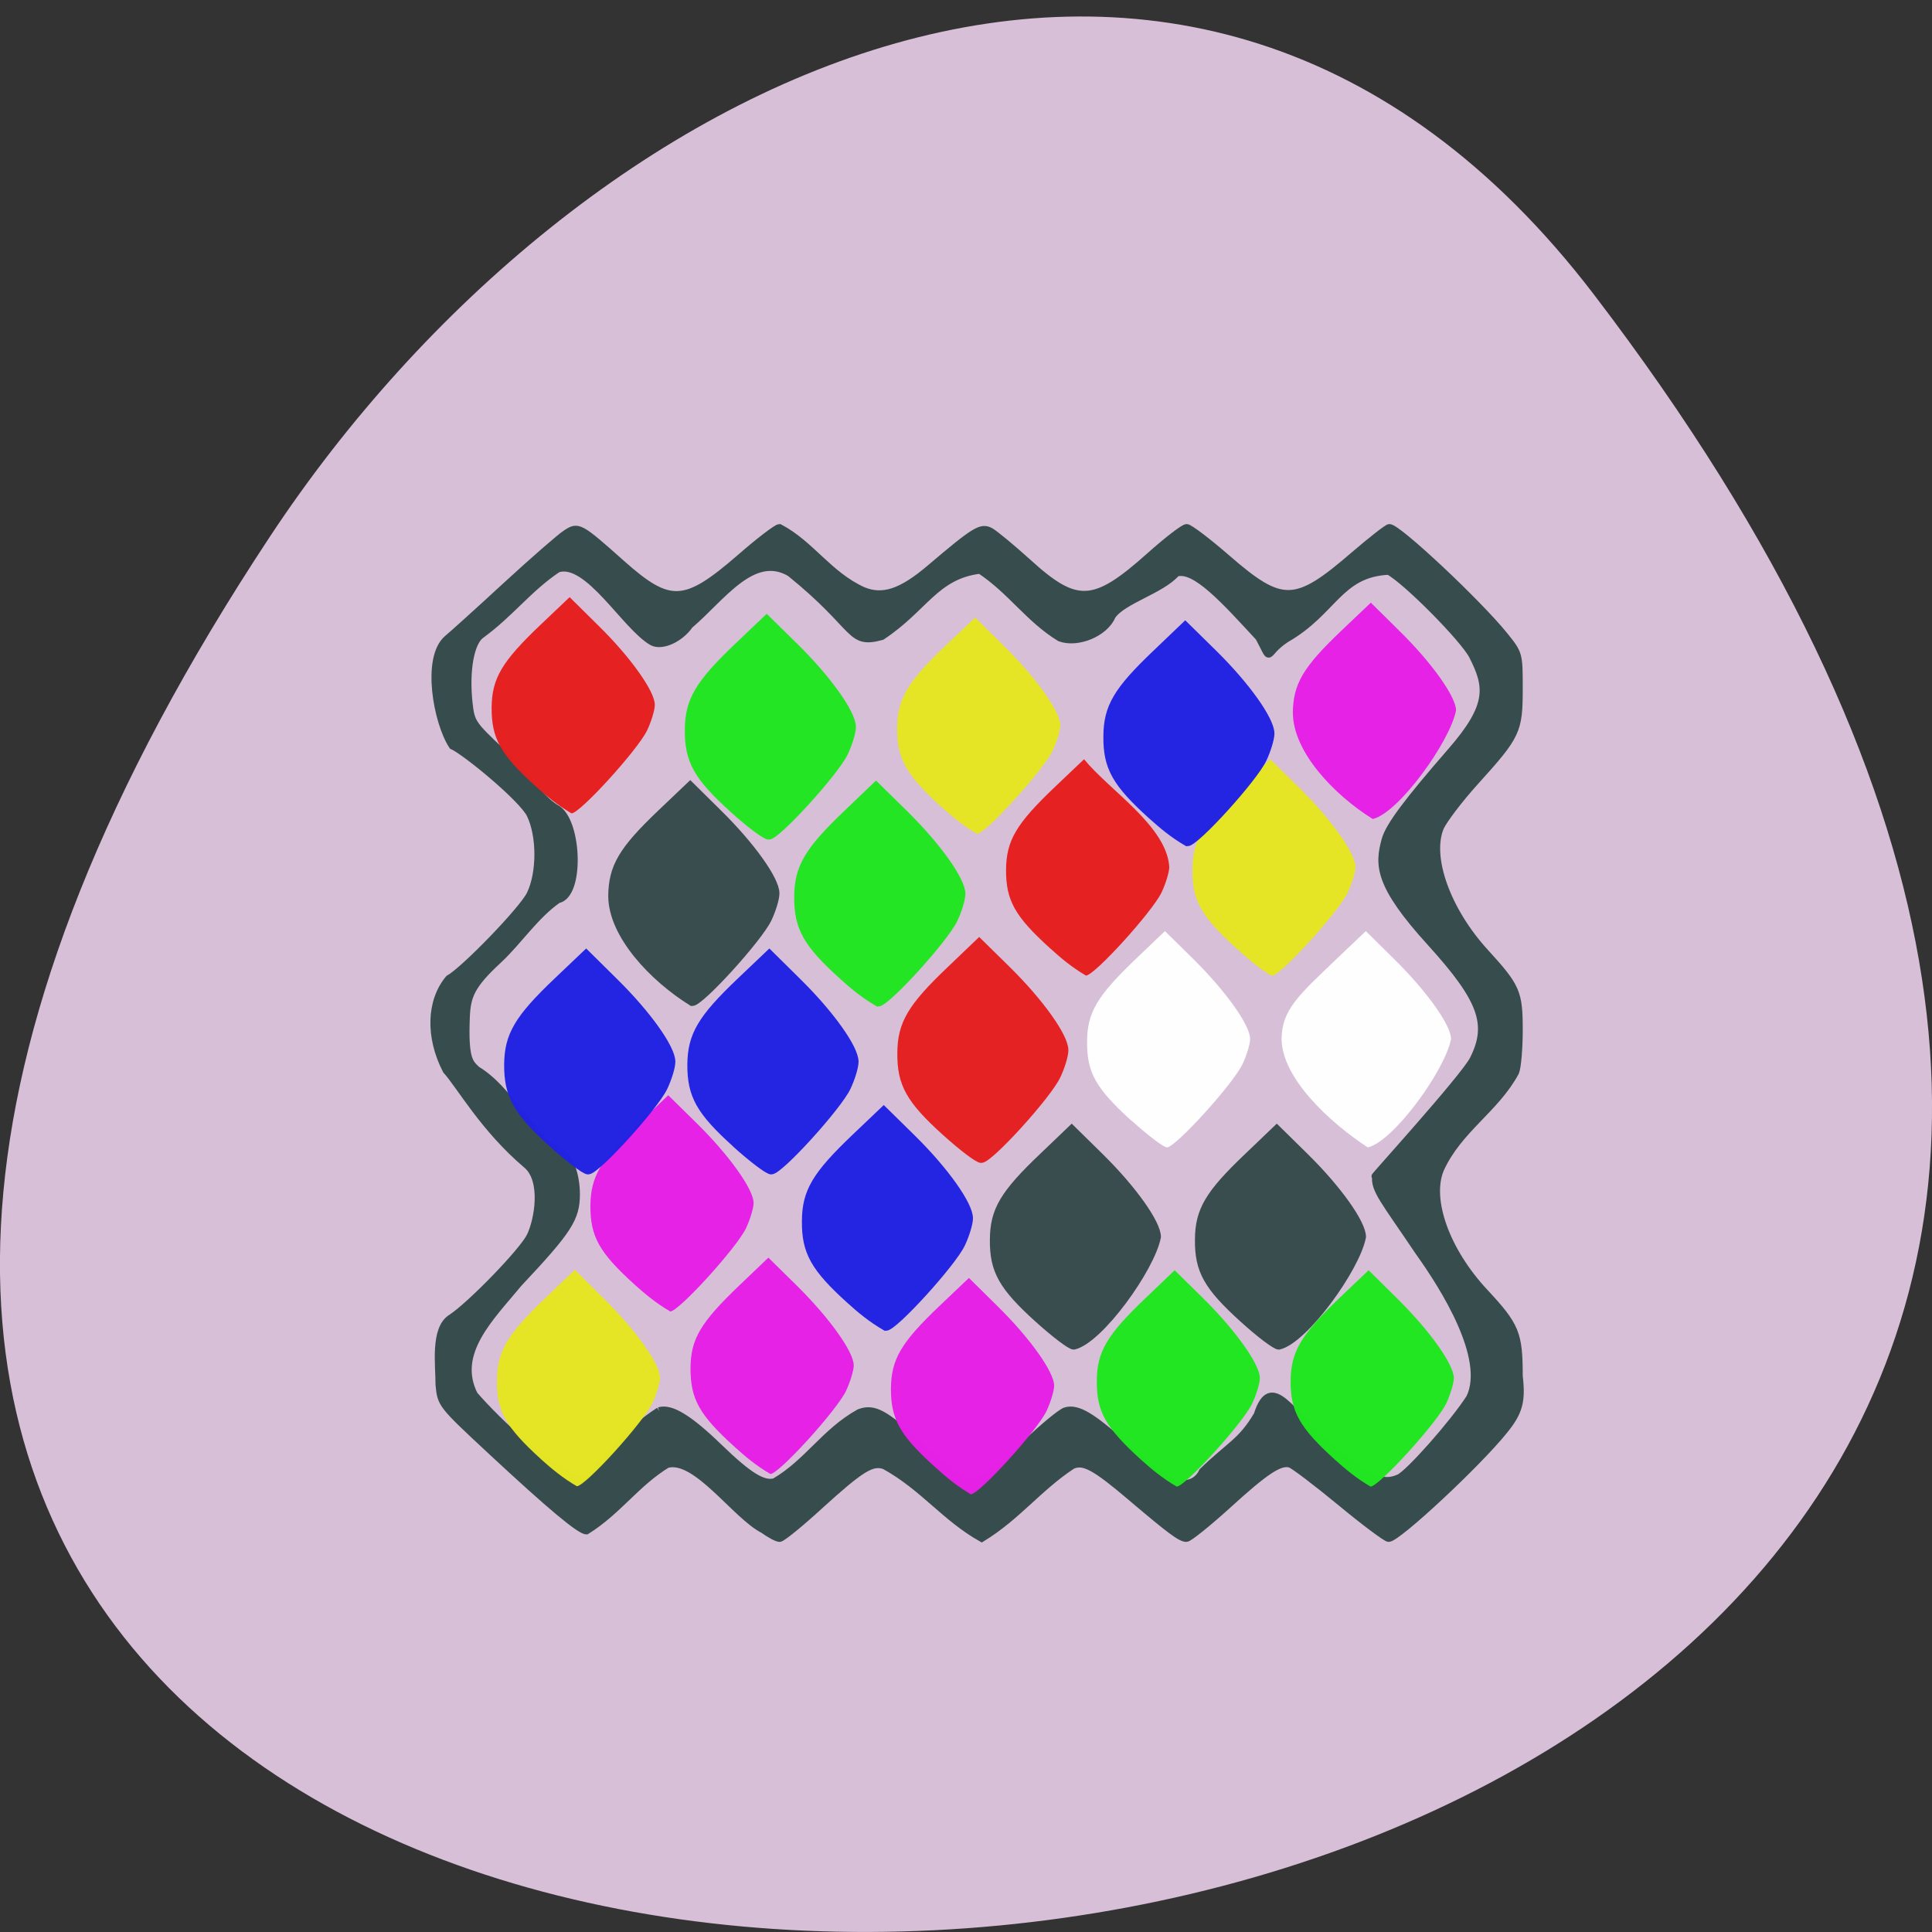 <svg xmlns="http://www.w3.org/2000/svg" xmlns:xlink="http://www.w3.org/1999/xlink" viewBox="0 0 48 48"><rect x="0" y="0" width="48" height="48" fill="#333333" stroke="none"/><defs><g id="3" clip-path="url(#2)"><path d="m 80.88 912.67 c 0.042 -3.833 1.333 -6.06 6.458 -10.938 l 3.875 -3.688 l 3.771 3.729 c 4.313 4.25 7.521 8.75 7.521 10.542 c 0 0.688 -0.458 2.208 -1.021 3.375 c -1.229 2.583 -8.896 11.02 -10.02 11.02 c -5.167 -3.208 -10.563 -8.896 -10.583 -14.04" transform="matrix(0.188 0 0 0.188 0 -149.32)" fill="#374c4c" stroke="#374c4c"/></g><g id="6" clip-path="url(#5)"><path d="m 137.19 968.55 c -4.729 -4.271 -5.917 -6.396 -5.875 -10.479 c 0.021 -3.854 1.333 -6.06 6.458 -10.938 l 3.854 -3.688 l 3.792 3.729 c 4.292 4.229 7.5 8.75 7.5 10.542 c -0.792 4.146 -7.604 13.625 -11.02 14.396 c -0.438 0 -2.542 -1.604 -4.708 -3.563" transform="matrix(0.188 0 0 0.188 0 -149.32)" fill="#374c4c" stroke="#374c4c"/></g><g id="9" clip-path="url(#8)"><path d="m 164.29 968.55 c -4.729 -4.271 -5.917 -6.396 -5.875 -10.479 c 0.021 -3.854 1.333 -6.06 6.458 -10.938 l 3.854 -3.688 l 3.792 3.729 c 4.292 4.229 7.5 8.75 7.5 10.542 c -0.792 4.146 -7.625 13.625 -11.02 14.396 c -0.438 0 -2.563 -1.604 -4.708 -3.563" transform="matrix(0.188 0 0 0.188 0 -149.32)" fill="#374c4c" stroke="#374c4c"/></g><g id="C" clip-path="url(#B)"><path d="m 111.33 923.21 c -4.729 -4.271 -5.896 -6.375 -5.875 -10.479 c 0.042 -3.833 1.333 -6.06 6.458 -10.938 l 3.854 -3.688 l 3.792 3.729 c 4.292 4.229 7.521 8.75 7.521 10.542 c 0 0.688 -0.458 2.188 -1.021 3.375 c -1.229 2.583 -8.896 11.02 -10.02 11.02 c -1.938 -1.125 -3.354 -2.333 -4.708 -3.563" transform="matrix(0.188 0 0 0.188 0 -149.32)" fill="#20e620" stroke="#20e620"/></g><g id="F" clip-path="url(#E)"><path d="m 96.88 901.17 c -4.729 -4.271 -5.917 -6.396 -5.875 -10.479 c 0.021 -3.854 1.333 -6.06 6.438 -10.938 l 3.875 -3.688 l 3.792 3.729 c 4.292 4.229 7.5 8.75 7.5 10.542 c 0 0.667 -0.458 2.188 -1.021 3.375 c -1.208 2.563 -8.896 11 -10 11 c -0.438 0 -2.563 -1.583 -4.708 -3.542" transform="matrix(0.188 0 0 0.188 0 -149.32)" fill="#20e620" stroke="#20e620"/></g><g id="I" clip-path="url(#H)"><path d="m 124.96 943.88 c -4.729 -4.271 -5.917 -6.375 -5.875 -10.479 c 0.021 -3.833 1.333 -6.06 6.458 -10.938 l 3.854 -3.688 l 3.792 3.729 c 4.292 4.25 7.5 8.75 7.5 10.542 c 0 0.688 -0.458 2.208 -1.021 3.375 c -1.208 2.583 -8.875 11.02 -10 11.02 c -0.438 0 -2.542 -1.604 -4.708 -3.563" transform="matrix(0.188 0 0 0.188 0 -149.32)" fill="#e52020" stroke="#e52020"/></g><g id="L" clip-path="url(#K)"><path d="m 97.23 945.4 c -4.729 -4.271 -5.917 -6.375 -5.896 -10.479 c 0.042 -3.833 1.333 -6.06 6.458 -10.938 l 3.875 -3.688 l 3.771 3.729 c 4.313 4.25 7.521 8.75 7.521 10.542 c 0 0.688 -0.458 2.188 -1.021 3.375 c -1.229 2.583 -8.896 11.02 -10.02 11.02 c -0.417 0 -2.542 -1.604 -4.708 -3.563" transform="matrix(0.188 0 0 0.188 0 -149.32)" fill="#2122e3" stroke="#2122e3"/></g><g id="O" clip-path="url(#N)"><path d="m 73 945.4 c -4.708 -4.271 -5.896 -6.375 -5.875 -10.479 c 0.042 -3.833 1.333 -6.06 6.458 -10.938 l 3.875 -3.688 l 3.771 3.729 c 4.313 4.25 7.521 8.75 7.521 10.542 c 0 0.688 -0.458 2.188 -1.021 3.375 c -1.229 2.583 -8.896 11.02 -10.02 11.02 c -0.417 0 -2.542 -1.604 -4.708 -3.563" transform="matrix(0.188 0 0 0.188 0 -149.32)" fill="#2122e3" stroke="#2122e3"/></g><g id="R" clip-path="url(#Q)"><path d="m 112.35 966.09 c -4.729 -4.271 -5.917 -6.396 -5.875 -10.479 c 0.021 -3.854 1.333 -6.06 6.438 -10.938 l 3.875 -3.688 l 3.792 3.729 c 4.292 4.229 7.5 8.75 7.5 10.542 c 0 0.667 -0.458 2.188 -1.021 3.375 c -1.208 2.563 -8.896 11 -10 11 c -1.938 -1.125 -3.375 -2.333 -4.708 -3.542" transform="matrix(0.188 0 0 0.188 0 -149.32)" fill="#2122e3" stroke="#2122e3"/></g><g id="U" clip-path="url(#T)"><path d="m 152.19 902.03 c -4.729 -4.271 -5.917 -6.375 -5.875 -10.479 c 0.021 -3.854 1.333 -6.06 6.458 -10.938 l 3.854 -3.688 l 3.792 3.729 c 4.292 4.229 7.5 8.75 7.5 10.542 c 0 0.667 -0.458 2.188 -1.021 3.375 c -1.208 2.563 -8.875 11.02 -10 11.02 c -1.938 -1.125 -3.354 -2.354 -4.708 -3.563" transform="matrix(0.188 0 0 0.188 0 -149.32)" fill="#2122e3" stroke="#2122e3"/></g><clipPath id="B"><path d="M 0,0 H48 V48 H0 z"/></clipPath><clipPath id="8"><path d="M 0,0 H48 V48 H0 z"/></clipPath><clipPath id="H"><path d="M 0,0 H48 V48 H0 z"/></clipPath><clipPath id="N"><path d="M 0,0 H48 V48 H0 z"/></clipPath><clipPath id="Q"><path d="M 0,0 H48 V48 H0 z"/></clipPath><clipPath id="K"><path d="M 0,0 H48 V48 H0 z"/></clipPath><clipPath id="E"><path d="M 0,0 H48 V48 H0 z"/></clipPath><clipPath id="5"><path d="M 0,0 H48 V48 H0 z"/></clipPath><clipPath id="T"><path d="M 0,0 H48 V48 H0 z"/></clipPath><clipPath id="2"><path d="M 0,0 H48 V48 H0 z"/></clipPath><filter id="0" filterUnits="objectBoundingBox" x="0" y="0" width="48" height="48"><feColorMatrix type="matrix" in="SourceGraphic" values="0 0 0 0 1 0 0 0 0 1 0 0 0 0 1 0 0 0 1 0"/></filter><mask id="1"><g filter="url(#0)"><path fill-opacity="0.988" d="M 0,0 H48 V48 H0 z"/></g></mask><mask id="P"><g filter="url(#0)"><path fill-opacity="0.988" d="M 0,0 H48 V48 H0 z"/></g></mask><mask id="M"><g filter="url(#0)"><path fill-opacity="0.988" d="M 0,0 H48 V48 H0 z"/></g></mask><mask id="S"><g filter="url(#0)"><path fill-opacity="0.988" d="M 0,0 H48 V48 H0 z"/></g></mask><mask id="A"><g filter="url(#0)"><path fill-opacity="0.988" d="M 0,0 H48 V48 H0 z"/></g></mask><mask id="D"><g filter="url(#0)"><path fill-opacity="0.988" d="M 0,0 H48 V48 H0 z"/></g></mask><mask id="7"><g filter="url(#0)"><path fill-opacity="0.988" d="M 0,0 H48 V48 H0 z"/></g></mask><mask id="G"><g filter="url(#0)"><path fill-opacity="0.988" d="M 0,0 H48 V48 H0 z"/></g></mask><mask id="J"><g filter="url(#0)"><path fill-opacity="0.988" d="M 0,0 H48 V48 H0 z"/></g></mask><mask id="4"><g filter="url(#0)"><path fill-opacity="0.988" d="M 0,0 H48 V48 H0 z"/></g></mask></defs><path d="m 39.594 7.309 c 37.844 49.52 -66.3 56.56 -32.879 6.01 c 7.621 -11.527 22.855 -19.12 32.879 -6.01" fill="#d7bfd7"/><path d="m 102.12 998.01 c -3.68 2.262 -5.732 5.443 -9.467 7.778 c -0.758 0 -4.216 -2.868 -11.15 -9.286 c -5.936 -5.498 -5.954 -5.516 -6.176 -7.796 c 0 -2.298 -0.61 -6.509 1.368 -7.796 c 2.256 -1.434 8.506 -7.851 9.356 -9.617 c 0.925 -1.876 1.738 -6.546 -0.407 -8.366 c -5.066 -4.266 -7.859 -9.304 -9.486 -11.09 c -2.034 -3.916 -1.886 -8.109 0.296 -10.701 c 1.812 -0.993 8.746 -8.127 9.597 -9.911 c 1.22 -2.501 1.22 -6.858 0 -9.359 c -0.906 -1.876 -7.581 -7.355 -9.171 -8.07 c -1.812 -2.74 -3.199 -10.278 -0.592 -12.503 c 0.518 -0.423 3.624 -3.199 6.86 -6.178 c 3.236 -2.96 6.435 -5.737 7.1 -6.16 c 1.424 -0.938 1.572 -0.864 6.509 3.512 c 5.695 5.04 7.489 4.946 13.997 -0.662 c 2.237 -1.949 4.327 -3.53 4.623 -3.53 c 3.717 1.949 5.788 5.553 9.837 7.373 c 2.33 0.956 4.549 0.221 7.896 -2.611 c 5.288 -4.468 6.01 -4.909 7.082 -4.339 c 0.536 0.294 2.496 1.912 4.382 3.604 c 5.769 5.24 7.859 5.13 14.404 -0.699 c 2.052 -1.82 4.01 -3.328 4.345 -3.328 c 0.314 0 2.441 1.6 4.715 3.567 c 6.527 5.645 8.099 5.59 15.05 -0.386 c 2.052 -1.747 3.883 -3.181 4.105 -3.181 c 0.999 0 10.41 8.789 13.517 12.614 c 1.738 2.151 1.738 2.151 1.738 6.233 c 0 4.946 -0.24 5.461 -5.103 10.812 c -1.942 2.133 -3.809 4.597 -4.179 5.443 c -1.461 3.512 0.795 9.764 5.307 14.673 c 3.68 4.01 3.976 4.652 3.976 9.06 c 0 2.133 -0.185 4.358 -0.425 4.946 c -2.348 4.339 -6.712 6.693 -8.839 11.363 c -1.516 3.567 0.684 9.635 5.233 14.471 c 3.661 3.916 4.03 4.817 4.03 9.8 c 0.351 2.942 0 4.211 -1.757 6.362 c -3.125 3.88 -12.574 12.632 -13.591 12.614 c -0.296 -0.018 -2.848 -1.912 -5.658 -4.229 c -2.829 -2.317 -5.473 -4.321 -5.917 -4.468 c -1.202 -0.368 -2.903 0.735 -7.489 4.909 c -2.311 2.078 -4.456 3.788 -4.752 3.788 c -0.647 0 -1.849 -0.883 -6.509 -4.817 c -4.234 -3.586 -5.603 -4.321 -6.934 -3.714 c -4.01 2.629 -6.453 5.976 -10.651 8.532 c -4.308 -2.409 -6.86 -5.994 -11.409 -8.495 c -1.479 -0.552 -2.755 0.221 -7.674 4.67 c -2.311 2.115 -4.438 3.825 -4.715 3.825 c -0.277 0 -1.128 -0.441 -1.886 -0.993 c -3.291 -1.655 -7.951 -8.642 -11.39 -7.667 m -0.906 -6.233 c 1.368 -0.423 3.495 0.864 7.01 4.247 c 3.513 3.383 5.214 4.431 6.583 4.082 c 3.883 -2.243 5.917 -5.866 9.967 -8.109 c 1.72 -0.662 3.051 0.074 7.1 3.825 c 2.02 1.876 4.253 3.659 4.993 3.972 c 1.812 0.772 3.069 0.074 7.618 -4.247 c 1.979 -1.894 4.049 -3.586 4.567 -3.751 c 1.387 -0.441 3.162 0.607 7.174 4.247 c 1.905 1.728 4.105 3.438 4.882 3.825 c 1.794 0.883 3.421 0.478 4.105 -0.993 c 3.273 -3.163 4.549 -3.438 6.453 -6.638 c 1.646 -5.167 4.03 0.018 8.506 3.769 c 4.327 3.696 6.194 4.523 8.173 3.622 c 1.183 -0.533 6.416 -6.417 8.339 -9.396 c 2.237 -4.652 -3.01 -12.945 -6.01 -17.12 c -4.086 -6.05 -5.288 -7.3 -5.05 -8.918 c -1.165 1.158 10.336 -11.4 11.464 -13.607 c 2.108 -4.137 1.017 -7.079 -4.993 -13.68 c -6.25 -6.822 -6.176 -9.138 -5.362 -12.08 c 0.444 -1.6 2.607 -4.468 7.729 -10.334 c 4.789 -5.443 4.345 -7.686 2.552 -11.216 c -1.017 -2 -7.859 -8.881 -9.911 -9.948 c -5.862 0.294 -6.435 4.726 -12.07 7.943 c -2.737 1.784 -1.498 2.942 -3.18 -0.165 c -4.01 -4.321 -7.544 -8.256 -9.745 -7.557 c -1.794 2.041 -6.324 3.181 -7.581 5.04 c -0.832 2 -4.049 3.328 -6.12 2.556 c -3.68 -2.243 -5.714 -5.498 -9.412 -7.943 c -5.288 0.662 -6.527 4.45 -11.575 7.778 c -3.92 1.048 -2.7 -0.938 -10.762 -7.428 c -4.419 -2.611 -8.136 2.96 -11.871 6.105 c -1.109 1.6 -3.254 2.574 -4.382 1.967 c -3.162 -1.802 -7.563 -9.69 -11.131 -8.568 c -3.439 2.28 -5.529 5.185 -8.986 7.704 c -1.276 0.827 -1.905 4.137 -1.498 7.98 c 0.259 2.354 0.37 2.537 3.828 5.774 c 2.57 1.802 4.049 5.314 6.657 6.767 c 2.385 1.673 2.681 10.04 0.018 10.536 c -2.7 1.876 -4.641 4.873 -6.971 7.04 c -3.31 3.034 -3.735 4.303 -3.846 6.748 c -0.203 4.983 0.407 5.387 1.257 6.197 c 3.883 2.335 5.917 7.337 9.578 9.617 c 1.424 0.349 2.126 2.887 2.126 4.928 c 0 2.832 -0.869 4.192 -6.786 10.462 c -3.291 3.972 -7.711 8.146 -5.233 13.07 c 2.404 2.795 9.8 10.02 13.147 10.06 c 2.94 -3.02 4.956 -5.792 8.654 -8.164" transform="matrix(0.211 0 0 0.212 -4.979 -175.2)" fill="#374c4c" stroke="#374c4c" stroke-width="0.893"/><g fill="#fff" fill-opacity="0.988"><path d="m 31.84 25.816 c 0.008 -0.723 0.406 -1.074 1.367 -1.992 l 0.727 -0.691 l 0.707 0.699 c 0.809 0.797 1.41 1.641 1.41 1.98 c -0.148 0.777 -1.43 2.551 -2.07 2.695 c -0.953 -0.625 -2.129 -1.719 -2.141 -2.691"/><path d="m 28.11 27.844 c -0.887 -0.805 -1.109 -1.199 -1.102 -1.969 c 0.004 -0.719 0.25 -1.133 1.211 -2.051 l 0.723 -0.691 l 0.711 0.699 c 0.805 0.797 1.406 1.641 1.406 1.98 c 0 0.125 -0.086 0.41 -0.191 0.629 c -0.227 0.484 -1.664 2.066 -1.875 2.066 c -0.082 0 -0.477 -0.301 -0.883 -0.668"/></g><use xlink:href="#3" mask="url(#1)"/><use xlink:href="#6" mask="url(#4)"/><use xlink:href="#9" mask="url(#7)"/><g fill-opacity="0.988"><path d="m 28.352 36.27 c -0.887 -0.805 -1.109 -1.199 -1.102 -1.965 c 0.004 -0.723 0.25 -1.137 1.211 -2.055 l 0.723 -0.691 l 0.711 0.699 c 0.805 0.797 1.406 1.641 1.406 1.98 c 0 0.125 -0.086 0.41 -0.191 0.633 c -0.227 0.48 -1.664 2.063 -1.875 2.063 c -0.363 -0.211 -0.629 -0.438 -0.883 -0.664" fill="#20e620"/><path d="m 30.727 23.57 c -0.887 -0.801 -1.109 -1.199 -1.102 -1.965 c 0.004 -0.723 0.25 -1.137 1.207 -2.051 l 0.727 -0.691 l 0.711 0.699 c 0.805 0.793 1.406 1.641 1.406 1.977 c 0 0.125 -0.086 0.41 -0.191 0.633 c -0.227 0.48 -1.668 2.066 -1.875 2.066 c -0.082 0 -0.48 -0.301 -0.883 -0.668" fill="#e4e523"/><path d="m 13.316 19.543 c -0.887 -0.801 -1.105 -1.199 -1.102 -1.965 c 0.008 -0.723 0.25 -1.137 1.211 -2.051 l 0.727 -0.691 l 0.707 0.699 c 0.809 0.793 1.41 1.641 1.41 1.977 c 0 0.125 -0.086 0.41 -0.191 0.633 c -0.23 0.48 -1.668 2.063 -1.879 2.063 c -0.359 -0.211 -0.629 -0.438 -0.883 -0.664" fill="#e52020"/><path d="m 33.17 36.27 c -0.887 -0.805 -1.109 -1.199 -1.105 -1.965 c 0.008 -0.723 0.254 -1.137 1.211 -2.055 l 0.727 -0.691 l 0.707 0.699 c 0.809 0.797 1.41 1.641 1.41 1.98 c 0 0.125 -0.086 0.41 -0.191 0.633 c -0.23 0.48 -1.668 2.063 -1.879 2.063 c -0.359 -0.211 -0.629 -0.438 -0.879 -0.664" fill="#20e620"/><path d="m 13.449 36.26 c -0.887 -0.805 -1.109 -1.199 -1.102 -1.965 c 0.004 -0.723 0.25 -1.137 1.211 -2.055 l 0.723 -0.691 l 0.711 0.703 c 0.805 0.793 1.406 1.637 1.406 1.977 c 0 0.125 -0.086 0.41 -0.191 0.633 c -0.227 0.48 -1.664 2.063 -1.875 2.063 c -0.363 -0.211 -0.629 -0.438 -0.883 -0.664" fill="#e4e523"/><path d="m 26.1 23.57 c -0.887 -0.801 -1.109 -1.199 -1.105 -1.965 c 0.008 -0.723 0.25 -1.137 1.211 -2.051 l 0.727 -0.691 c 0.633 0.777 2.055 1.664 2.117 2.676 c 0 0.125 -0.086 0.41 -0.191 0.633 c -0.23 0.48 -1.668 2.066 -1.879 2.066 c -0.359 -0.211 -0.629 -0.441 -0.879 -0.668" fill="#e52020"/><g fill="#e521e5"><path d="m 23.24 36.457 c -0.887 -0.801 -1.109 -1.199 -1.105 -1.965 c 0.008 -0.723 0.25 -1.137 1.211 -2.051 l 0.727 -0.691 l 0.707 0.699 c 0.809 0.793 1.41 1.641 1.41 1.977 c 0 0.125 -0.086 0.41 -0.191 0.633 c -0.23 0.48 -1.668 2.066 -1.879 2.066 c -0.359 -0.211 -0.629 -0.441 -0.879 -0.668"/><path d="m 18.258 35.953 c -0.887 -0.801 -1.105 -1.195 -1.102 -1.965 c 0.004 -0.719 0.25 -1.133 1.211 -2.051 l 0.723 -0.691 l 0.711 0.699 c 0.805 0.797 1.41 1.641 1.41 1.977 c 0 0.129 -0.09 0.414 -0.191 0.633 c -0.23 0.484 -1.668 2.066 -1.879 2.066 c -0.363 -0.211 -0.629 -0.438 -0.883 -0.668"/><path d="m 15.77 31.918 c -0.887 -0.801 -1.105 -1.199 -1.102 -1.965 c 0.008 -0.723 0.25 -1.137 1.211 -2.051 l 0.723 -0.691 l 0.711 0.699 c 0.805 0.793 1.41 1.641 1.41 1.977 c 0 0.125 -0.086 0.41 -0.191 0.633 c -0.23 0.48 -1.668 2.063 -1.879 2.063 c -0.363 -0.211 -0.629 -0.438 -0.883 -0.664"/></g><path d="m 23.391 20.05 c -0.883 -0.801 -1.105 -1.199 -1.102 -1.965 c 0.008 -0.723 0.25 -1.137 1.211 -2.051 l 0.727 -0.691 l 0.707 0.699 c 0.809 0.793 1.41 1.641 1.41 1.977 c 0 0.125 -0.086 0.41 -0.191 0.633 c -0.23 0.48 -1.668 2.066 -1.879 2.066 c -0.359 -0.211 -0.629 -0.441 -0.883 -0.668" fill="#e4e523"/></g><use xlink:href="#C" mask="url(#A)"/><use xlink:href="#F" mask="url(#D)"/><use xlink:href="#I" mask="url(#G)"/><use xlink:href="#L" mask="url(#J)"/><use xlink:href="#O" mask="url(#M)"/><use xlink:href="#R" mask="url(#P)"/><use xlink:href="#U" mask="url(#S)"/><path d="m 32.12 17.715 c 0.008 -0.723 0.25 -1.137 1.211 -2.051 l 0.727 -0.691 l 0.707 0.699 c 0.809 0.793 1.41 1.641 1.41 1.977 c -0.148 0.777 -1.43 2.555 -2.07 2.699 c -0.969 -0.605 -1.977 -1.668 -1.984 -2.633" fill="#e521e5" fill-opacity="0.988"/></svg>